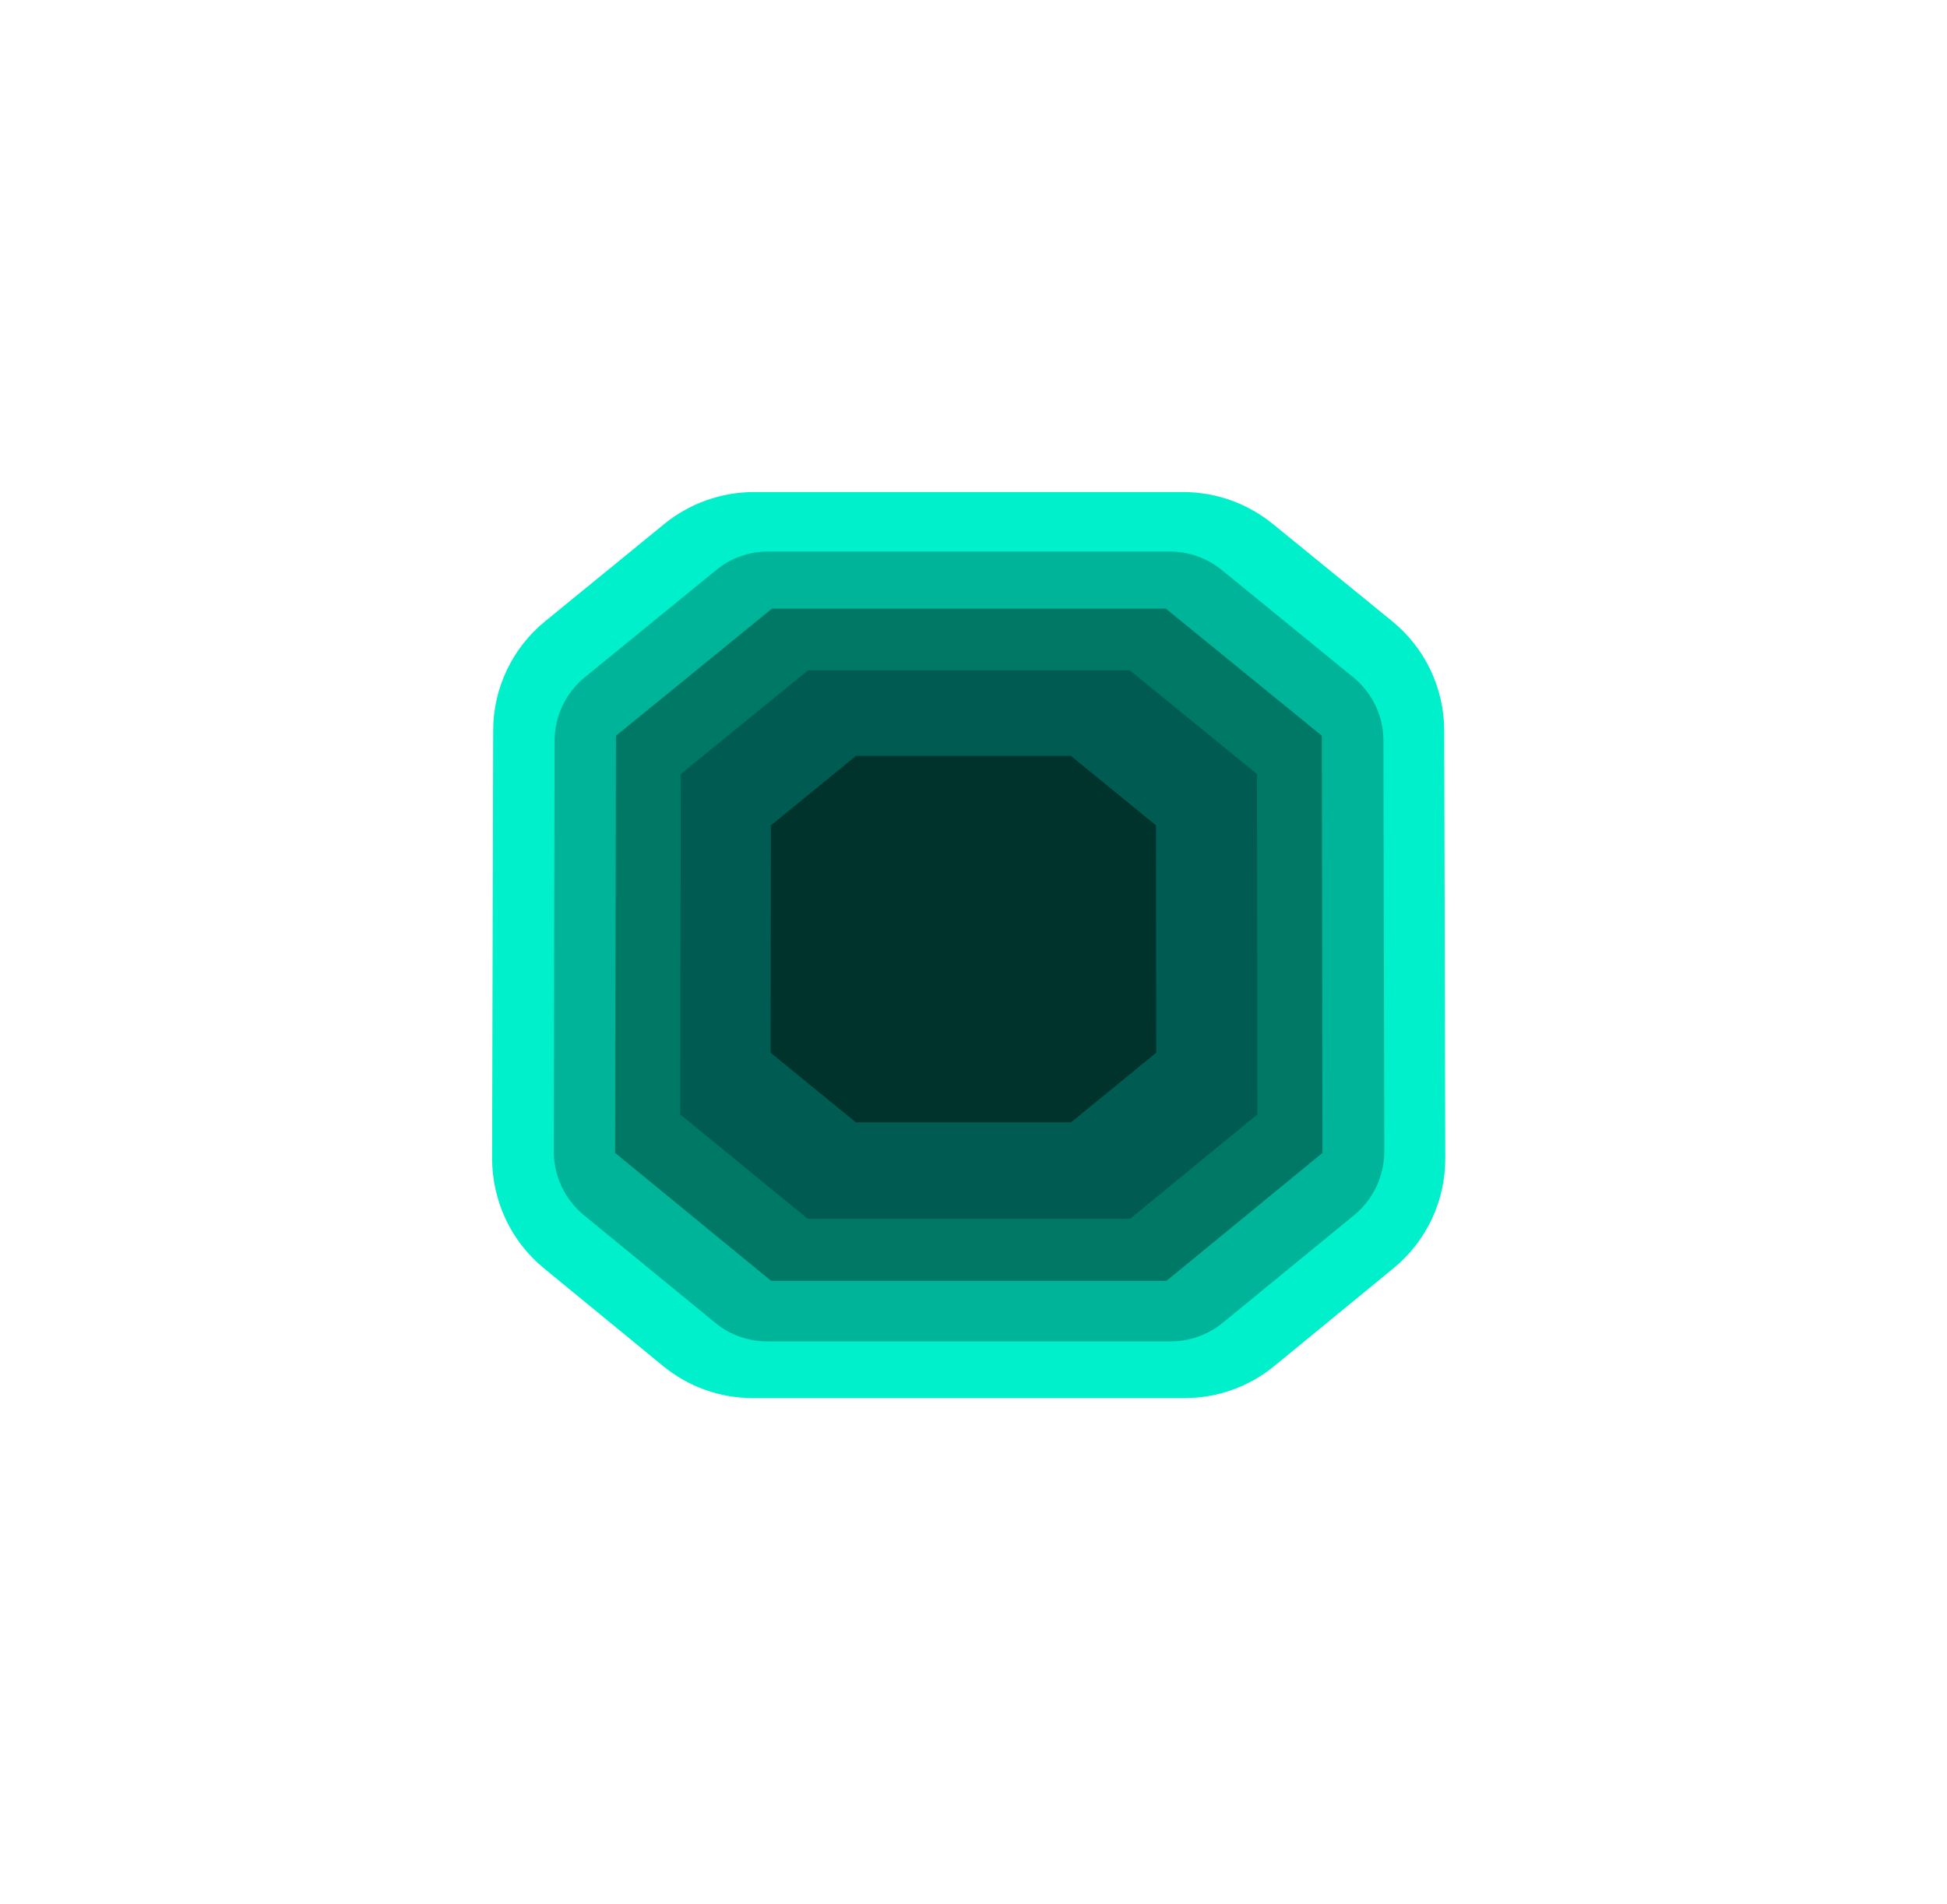 <svg width="91" height="89" viewBox="0 0 91 89" fill="none" xmlns="http://www.w3.org/2000/svg">
<g filter="url(#filter0_d_326_232)">
<path d="M55.33 22H35.23C33.71 22 32.23 22.53 31.05 23.49L25.49 28.03C23.95 29.28 23.05 31.16 23.05 33.15L23 53.13C23 55.13 23.88 57.02 25.42 58.28L30.99 62.85C32.17 63.82 33.65 64.35 35.18 64.35H55.37C56.9 64.35 58.38 63.82 59.56 62.85L65.13 58.28C66.67 57.02 67.56 55.13 67.55 53.13L67.5 33.15C67.5 31.16 66.6 29.28 65.06 28.03L59.49 23.49C58.31 22.53 56.83 22 55.31 22L55.33 22Z" fill="#00F0CC"/>
<path d="M54.68 25.03H35.89C35.07 25.03 34.27 25.31 33.63 25.84L27.49 30.85C26.66 31.53 26.17 32.55 26.17 33.62L26.13 52.81C26.13 53.89 26.61 54.91 27.44 55.6L33.59 60.64C34.23 61.17 35.03 61.45 35.86 61.45H54.72C55.55 61.45 56.35 61.16 56.99 60.64L63.14 55.6C63.97 54.92 64.45 53.89 64.45 52.81L64.41 33.62C64.41 32.54 63.92 31.53 63.09 30.85L56.95 25.84C56.31 25.32 55.51 25.03 54.69 25.03H54.68Z" fill="#00B499" stroke="#00B499" stroke-width="0.5" stroke-miterlimit="10"/>
<path d="M54.49 27.45H36.08L28.79 33.39L28.75 52.89L36.04 58.87H54.52L61.81 52.89L61.78 33.39L54.49 27.45Z" fill="#007866"/>
<path d="M52.8 30.33H37.77L31.82 35.18L31.79 51.09L37.75 55.97H52.82L58.77 51.09L58.75 35.18L52.8 30.33Z" fill="#005C52"/>
<path d="M50.05 34.33H40.01L36.03 37.58L36.02 48.21L40 51.46H50.06L54.04 48.21L54.03 37.58L50.05 34.33Z" fill="#00332C"/>
</g>
<defs>
<filter id="filter0_d_326_232" x="0" y="0" width="90.55" height="88.35" filterUnits="userSpaceOnUse" color-interpolation-filters="sRGB">
<feFlood flood-opacity="0" result="BackgroundImageFix"/>
<feColorMatrix in="SourceAlpha" type="matrix" values="0 0 0 0 0 0 0 0 0 0 0 0 0 0 0 0 0 0 127 0" result="hardAlpha"/>
<feOffset dy="1"/>
<feGaussianBlur stdDeviation="11.5"/>
<feComposite in2="hardAlpha" operator="out"/>
<feColorMatrix type="matrix" values="0 0 0 0 0 0 0 0 0 0.94 0 0 0 0 1 0 0 0 1 0"/>
<feBlend mode="normal" in2="BackgroundImageFix" result="effect1_dropShadow_326_232"/>
<feBlend mode="normal" in="SourceGraphic" in2="effect1_dropShadow_326_232" result="shape"/>
</filter>
</defs>
</svg>
